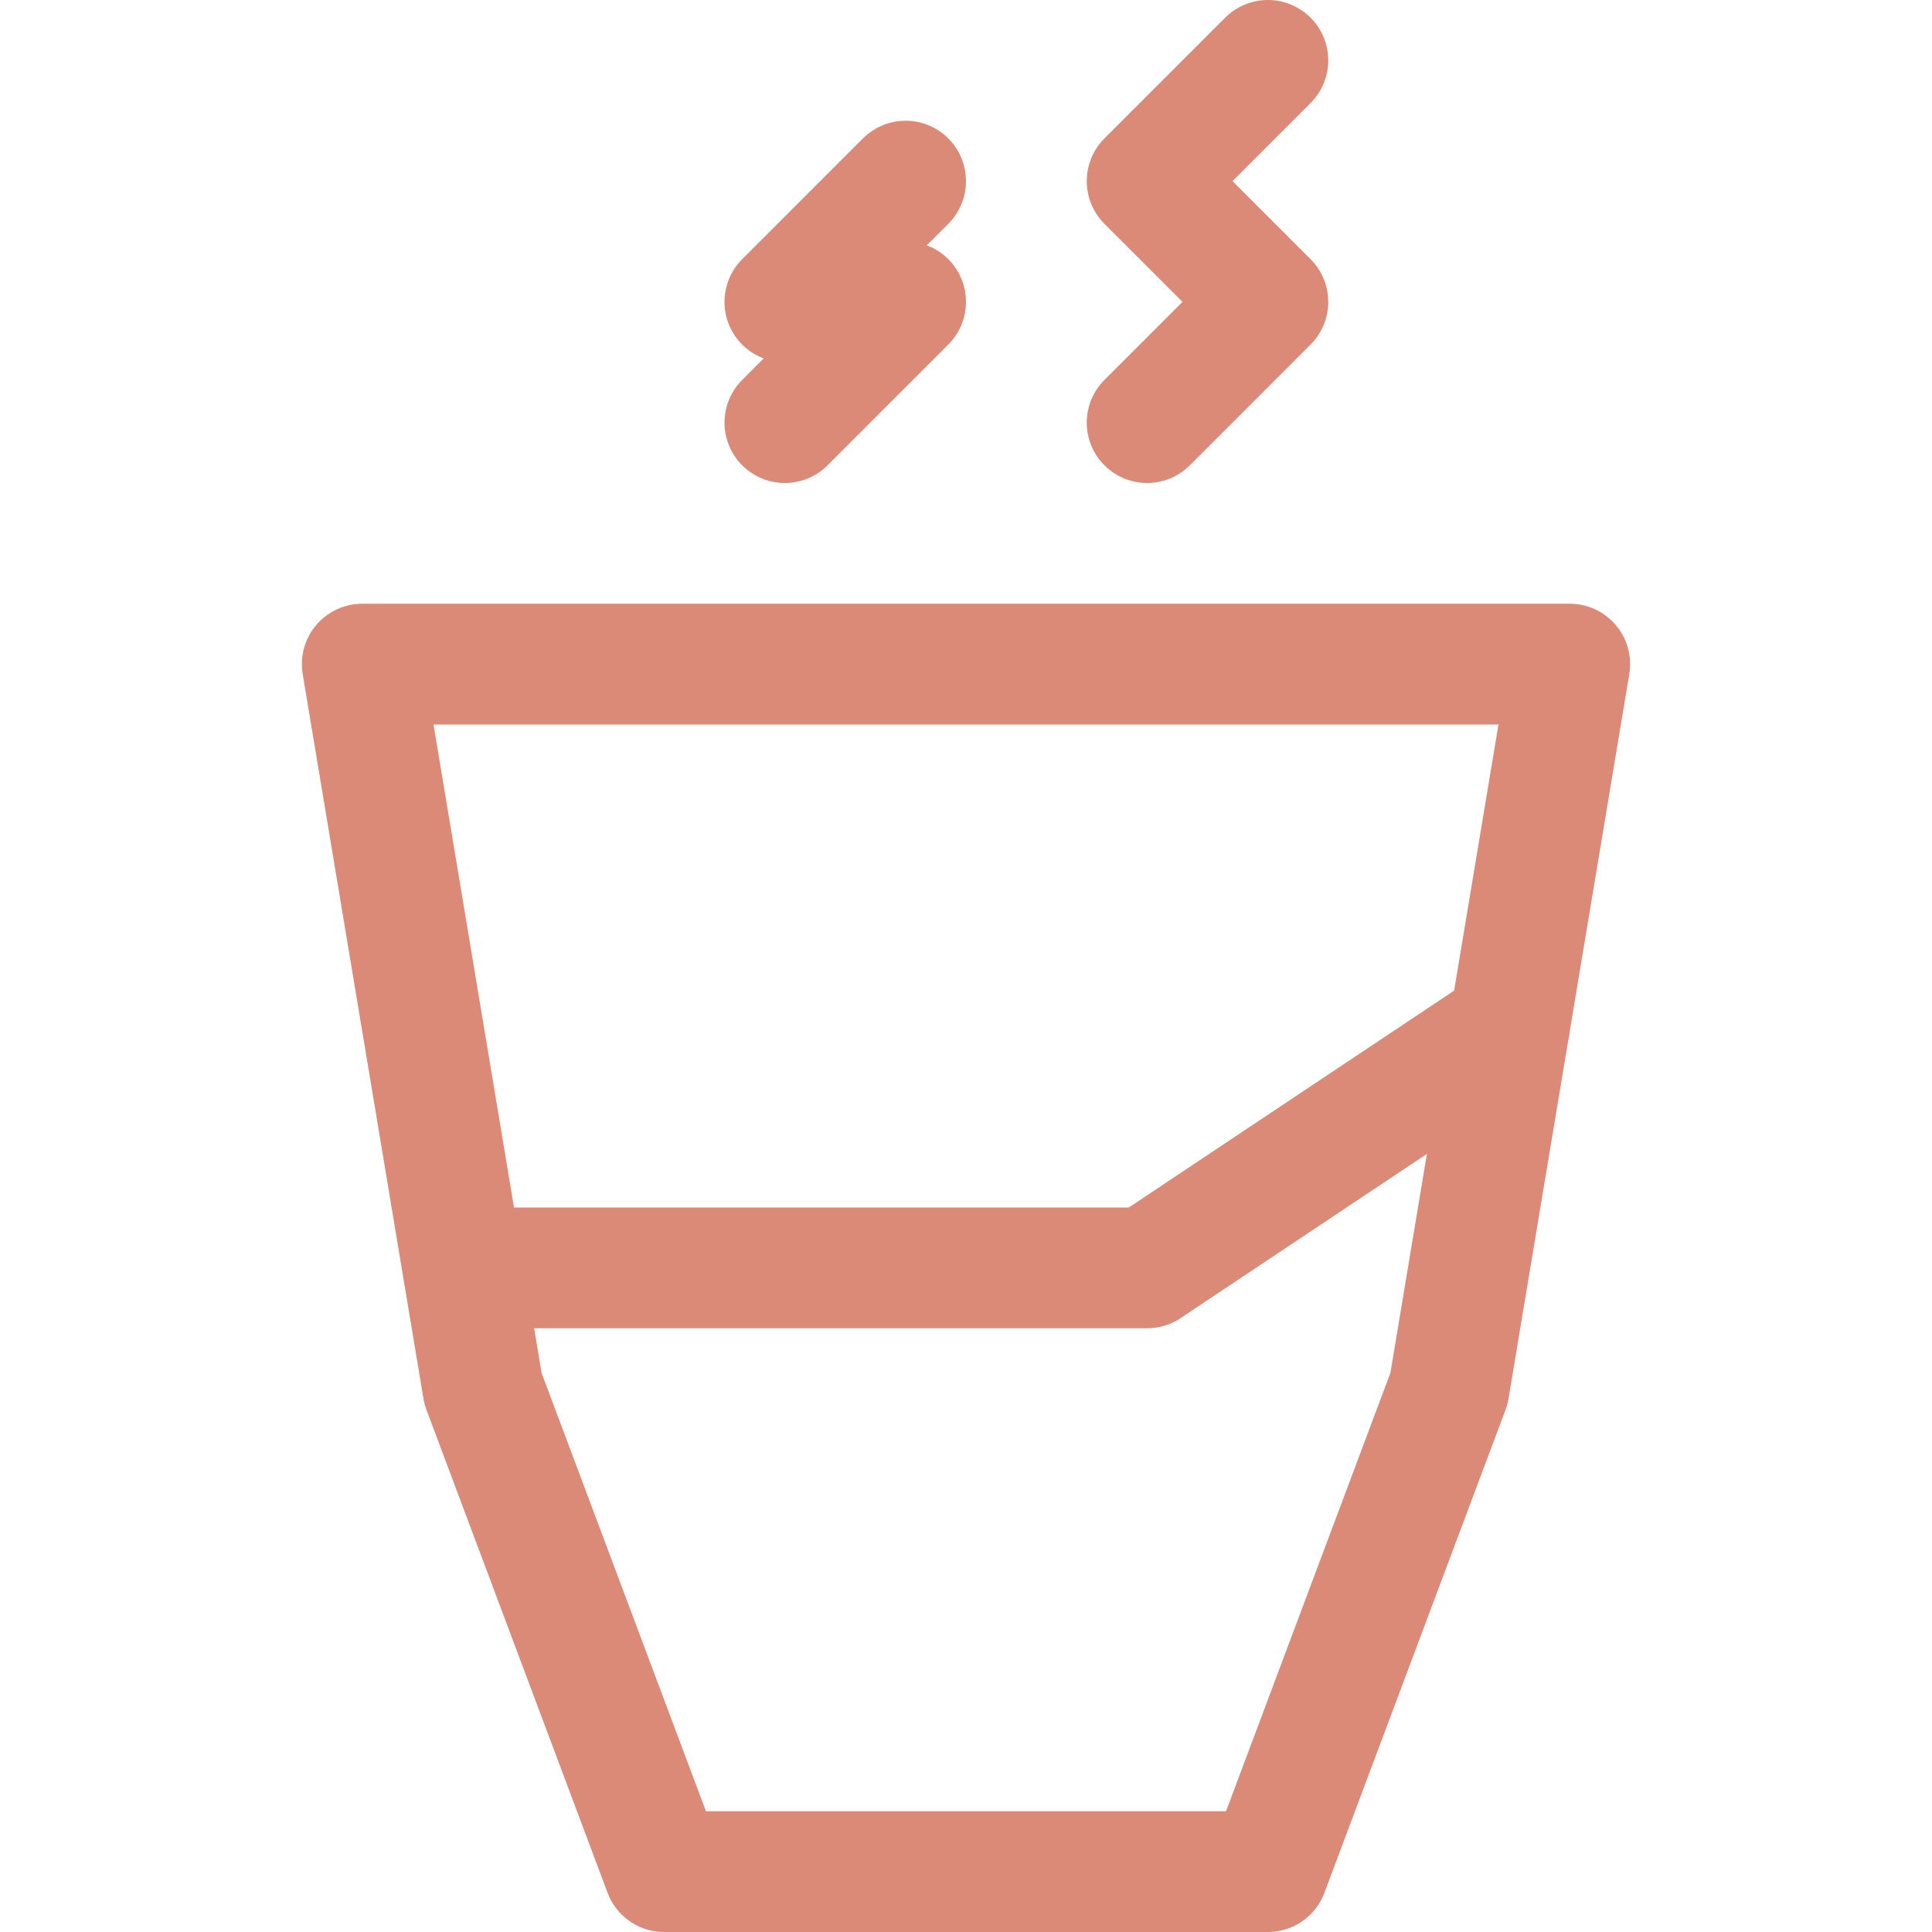 <?xml version="1.0" encoding="UTF-8"?>
<svg width="16px" height="16px" viewBox="0 0 16 16" version="1.1" xmlns="http://www.w3.org/2000/svg" xmlns:xlink="http://www.w3.org/1999/xlink">
    <title>mocha</title>
    <g id="mocha" stroke="none" stroke-width="1" fill="none" fill-rule="evenodd" stroke-linejoin="round">
        <polygon id="Line-45" stroke="#DC8A78" stroke-linecap="square" points="3 5.5 13 5.5 12 11.5 10.5 15.5 5.5 15.5 4 11.5"></polygon>
        <polyline id="Line-46" stroke="#DC8A78" stroke-linecap="round" points="10.5 0.5 9.5 1.5 10.5 2.5 9.5 3.5"></polyline>
        <polyline id="Path" stroke="#DC8A78" stroke-linecap="round" points="7.5 1.5 6.5 2.5 7.5 2.5 6.5 3.5"></polyline>
        <polyline id="Line-47" stroke="#DC8A78" stroke-linecap="round" points="4 10.5 9.5 10.5 12.5 8.5"></polyline>
    </g>
</svg>